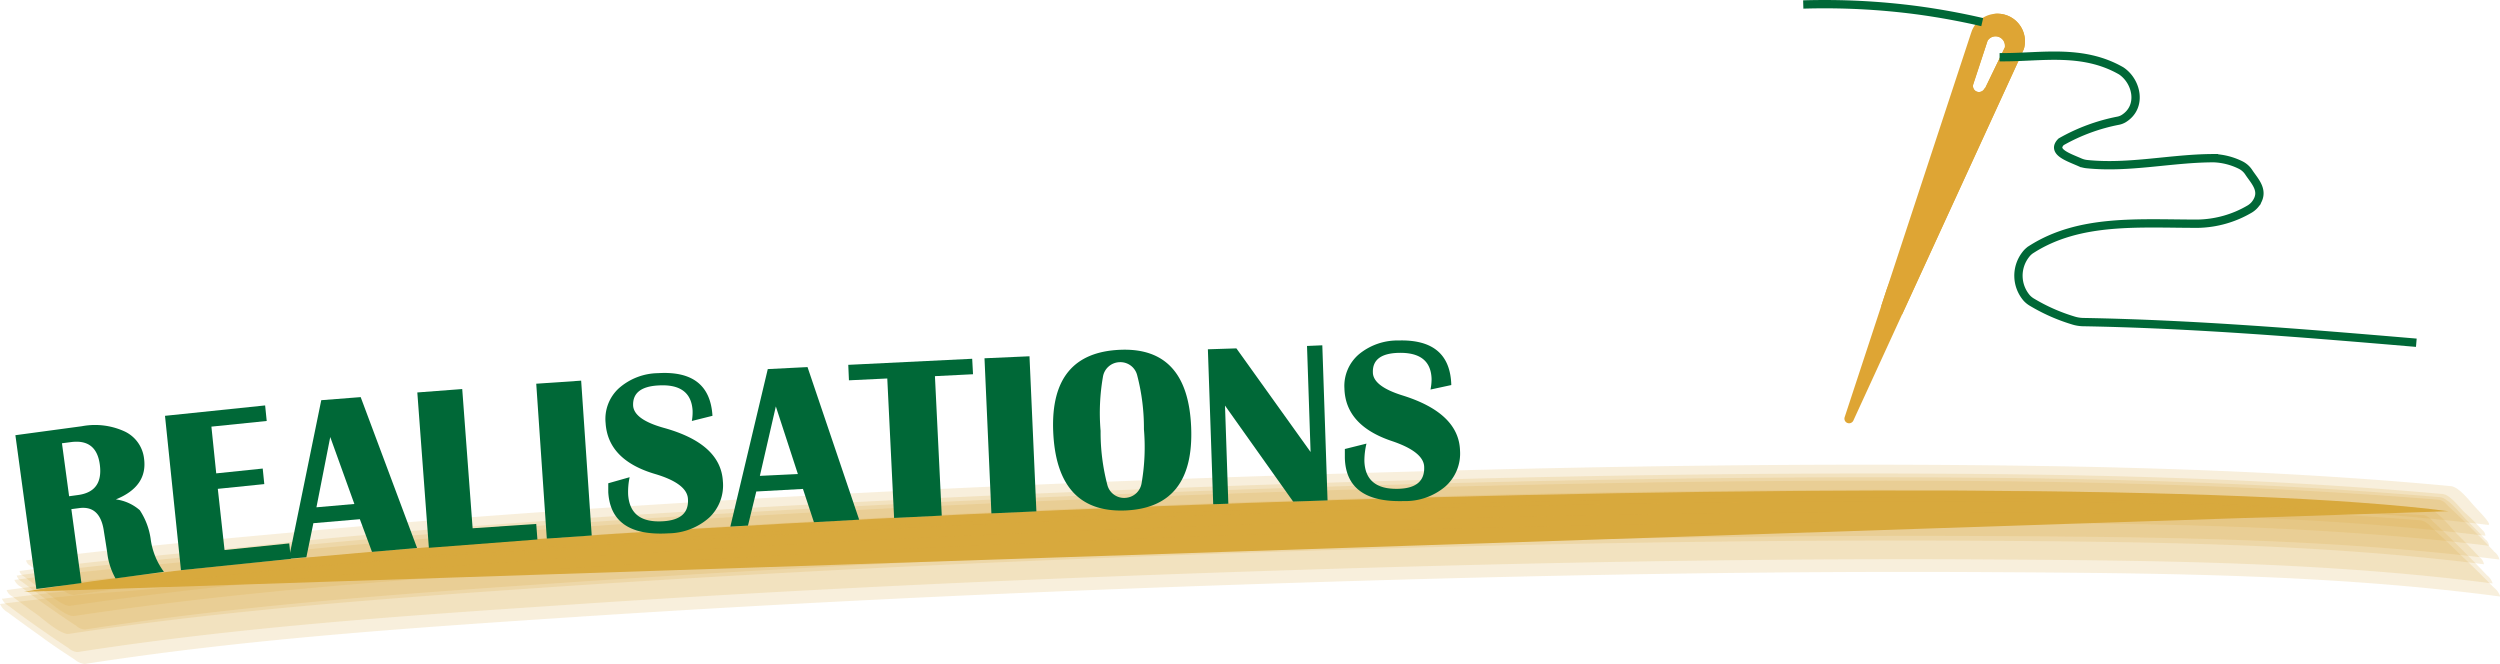 <svg xmlns="http://www.w3.org/2000/svg" xmlns:xlink="http://www.w3.org/1999/xlink" viewBox="0 0 300.61 79.84"><defs><style>.cls-1{fill:#dea534;}.cls-2,.cls-3{fill:#d8ab3d;}.cls-3{opacity:0.18;}.cls-4{clip-path:url(#clip-path);}.cls-5,.cls-6{fill:none;stroke:#006837;stroke-miterlimit:10;}.cls-5{stroke-linecap:square;}.cls-7{fill:#006837;}</style><clipPath id="clip-path"><path id="SVGID" class="cls-1" d="M238.64,10.61a.74.74,0,0,1-.94.41.72.72,0,0,1-.41-.94L239,4.88h0l.08-.1a1.13,1.13,0,0,1,2,.79.49.49,0,0,1,0,.11L238.7,10.6l0,.05m4.6-4.57a3.32,3.32,0,0,0-6.18-2.42L237,4,221.82,50.13a.56.56,0,0,0,.32.73.57.57,0,0,0,.73-.32L243.14,6.38l.12-.31"/></clipPath></defs><title>titleRealisations</title><g id="Calque_2" data-name="Calque 2"><g id="Title2"><path class="cls-2" d="M2.88,71.16C55.5,62,245.07,55.07,294.42,61.47"/><path class="cls-3" d="M10.22,75.7c19.21-3,38.67-4.35,58.05-5.66,29.39-2,58.83-3.33,88.27-4.28,27.65-.89,55.32-1.45,83-1.3,20.31.11,40.77.3,61,2.82a1.57,1.57,0,0,0-.6-.92c-.92-1-1.86-1.94-2.82-2.89s-1.92-1.88-2.91-2.79a1.56,1.56,0,0,0-.92-.59c-18.92-1.52-37.88-2.13-56.85-2.26-29.29-.2-58.6.46-87.88,1.5-28,1-56,2.36-83.91,4.4C53,64.59,41.33,65.54,29.73,66.8c-9.33,1-18.68,1.72-28,2.93a1.63,1.63,0,0,0,.76.82c1.08.82,2.19,1.63,3.31,2.41s2.24,1.56,3.39,2.31A1.67,1.67,0,0,0,10.22,75.7Z"/><path class="cls-3" d="M10.19,79.84c19.25-3,38.75-4.31,58.17-5.6,29.4-1.95,58.84-3.26,88.29-4.19,27.66-.88,55.34-1.42,83-1.25,20.31.12,40.79.26,61,2.93a2.49,2.49,0,0,0-.83-1.13q-1.81-1.86-3.71-3.66c-1.24-1.21-2.5-2.41-3.79-3.58a2.49,2.49,0,0,0-1.16-.79c-18.84-1.49-37.74-2.08-56.64-2.19-29.28-.18-58.57.51-87.83,1.59-28,1-55.95,2.44-83.86,4.56C51.16,67.41,39.54,68.4,28,69.71c-4.71.53-9.41,1.15-14.14,1.48S4.6,72.05,0,72.63a2.24,2.24,0,0,0,.93,1q2,1.48,4,2.9c1.34,1,2.7,1.89,4.07,2.79A2.17,2.17,0,0,0,10.19,79.84Z"/><path class="cls-3" d="M8.92,74.07C28.13,71.17,47.6,69.76,67,68.44c29.4-2,58.85-3.35,88.29-4.3,27.66-.9,55.33-1.46,83-1.31,20.33.12,40.78.33,61,2.8a1.06,1.06,0,0,0-.45-.78c-.74-.81-1.51-1.59-2.29-2.36-.6-.59-2.14-2.63-3.17-2.71-18.89-1.61-37.84-2.21-56.79-2.35-29.29-.21-58.59.43-87.86,1.45-28,1-55.95,2.33-83.88,4.33-11.62.84-23.25,1.78-34.84,3-9.33,1-18.68,1.73-28,3a1.17,1.17,0,0,0,.6.71c.88.68,1.79,1.35,2.71,2C5.88,72.29,7.94,74.21,8.92,74.07Z"/><path class="cls-3" d="M8.3,76.22C27.52,73.3,47,71.91,66.38,70.59c29.4-2,58.85-3.33,88.3-4.28,27.65-.89,55.33-1.44,83-1.29,20.33.12,40.8.31,61,2.83a1.34,1.34,0,0,0-.54-.86c-.85-.92-1.72-1.82-2.62-2.69-.62-.62-2.46-3-3.57-3.14-18.89-1.49-37.82-2.1-56.75-2.22-29.28-.19-58.57.48-87.82,1.52-28,1-55.93,2.37-83.84,4.42-11.61.85-23.22,1.81-34.8,3.07-9.32,1-18.65,1.75-27.94,3a1.3,1.3,0,0,0,.65.75c1,.74,1.94,1.45,2.93,2.14C5,74.26,7.28,76.37,8.3,76.22Z"/><path class="cls-3" d="M8.49,72.84C27.71,70,47.17,68.55,66.55,67.23c29.4-2,58.85-3.35,88.3-4.3,27.65-.9,55.33-1.45,83-1.3,20.34.11,40.79.34,61,2.79a.91.91,0,0,0-.38-.7c-.64-.7-1.3-1.38-2-2s-1.82-2.24-2.77-2.32c-18.88-1.69-37.83-2.27-56.78-2.42-29.28-.23-58.58.4-87.85,1.41-28,1-56,2.3-83.88,4.27-11.62.82-23.24,1.74-34.84,3-9.33,1-18.69,1.73-28,3a.91.91,0,0,0,.51.64c.78.61,1.57,1.2,2.39,1.76C5.84,71.34,7.59,73,8.49,72.84Z"/><path class="cls-3" d="M9.32,78.41c19.22-3,38.71-4.33,58.11-5.63,29.4-2,58.85-3.3,88.3-4.24,27.65-.88,55.33-1.43,83-1.27,20.32.12,40.8.28,61,2.89a2,2,0,0,0-.7-1q-1.58-1.68-3.22-3.3c-1.08-1.09-2.18-2.15-3.3-3.2a2,2,0,0,0-1-.7c-18.9-1.39-37.84-2-56.79-2.12-29.28-.17-58.57.51-87.83,1.58-28,1-55.94,2.41-83.85,4.5-11.62.87-23.23,1.85-34.81,3.14C18.86,70.08,9.52,70.79.23,72a1.8,1.8,0,0,0,.82.86c1.16.89,2.35,1.75,3.55,2.59S7,77.12,8.23,77.92A1.85,1.85,0,0,0,9.32,78.41Z"/><path class="cls-3" d="M9,71.53c19.22-2.85,38.68-4.28,58.06-5.6,27.58-1.88,55.21-3.17,82.85-4.12,27.91-1,55.84-1.57,83.77-1.5,21.82.06,43.77.21,65.46,2.8.68.08-1.21-1.79-1.38-2-.71-.72-2-2.56-3.1-2.66-14.5-1.36-29-2-43.6-2.32-28.23-.56-56.5-.14-84.72.67-28.56.81-57.11,2-85.63,3.75-13.85.86-27.69,1.84-41.51,3.1-12,1.1-24.08,2.15-36.06,3.73a.87.87,0,0,0,.48.63c.74.58,1.5,1.14,2.28,1.67C6.46,70.13,8.11,71.67,9,71.53Z"/><g id="Aiguiille_avec_fil" data-name="Aiguiille avec fil"><path id="SVGID-2" data-name="SVGID" class="cls-1" d="M238.64,10.61a.74.74,0,0,1-.94.41.72.72,0,0,1-.41-.94L239,4.88h0l.08-.1a1.13,1.13,0,0,1,2,.79.49.49,0,0,1,0,.11L238.7,10.6l0,.05m4.6-4.57a3.32,3.32,0,0,0-6.18-2.42L237,4,221.82,50.13a.56.56,0,0,0,.32.73.57.57,0,0,0,.73-.32L243.14,6.38l.12-.31"/><g class="cls-4"><rect class="cls-1" x="216.2" y="17.47" width="38.16" height="4.8" transform="translate(131.01 231.72) rotate(-68.62)"/></g><path class="cls-5" d="M240.94,6.88c4.59,0,9.52-1,14.12,1.64,1.89,1.26,2.57,4.33.3,5.74a2,2,0,0,1-.64.25,22.53,22.53,0,0,0-6.88,2.54c-1.21,1.21.92,1.87,2.29,2.48a2.84,2.84,0,0,0,.76.2c5.11.54,10.22-.71,15.33-.71a8,8,0,0,1,3.17.81,2.5,2.5,0,0,1,1,.87c.72,1.11,2,2.26.8,3.84a2.52,2.52,0,0,1-.67.59,12.76,12.76,0,0,1-6.25,1.77c-7.09,0-14.18-.63-20,3.08a2.52,2.52,0,0,0-.68.62,4.12,4.12,0,0,0,.11,5.23,2.69,2.69,0,0,0,.55.46,22,22,0,0,0,5,2.23,4.28,4.28,0,0,0,1.22.21c13.17.23,26.38,1.32,39.58,2.44"/><path class="cls-6" d="M216.83.54a85.08,85.08,0,0,1,13.62.68c2.84.38,5.48.88,7.9,1.44"/></g><path class="cls-7" d="M4.37,70.82,1.85,52.33l8-1.08a8.51,8.51,0,0,1,5.14.63,4.11,4.11,0,0,1,2.33,3.25q.46,3.36-3.39,4.92a5.44,5.44,0,0,1,2.88,1.3,8.39,8.39,0,0,1,1.3,3.41,8.54,8.54,0,0,0,1.6,4l-5.82.79a8.24,8.24,0,0,1-1-3.13l-.17-1.1-.22-1.38q-.43-3.2-3-2.84l-.92.12,1.21,8.89ZM8.31,59.67l1.09-.15q3-.41,2.61-3.59T8.53,53.16l-1.08.14Z"/><path class="cls-7" d="M31.88,48.75l.19,1.87-6.65.68L26,56.92l5.59-.58.19,1.87-5.59.57L27,66.14l7.78-.8.19,1.86L21.76,68.56,19.84,50Z"/><path class="cls-7" d="M43.37,47.75l6.78,18.14-5.42.47-1.46-3.93-5.59.48L36.84,67l-2.11.19,3.9-19.07ZM38.05,61l4.56-.4-2.9-8.05Z"/><path class="cls-7" d="M55.58,46.78l1.25,16.74L64.48,63l.14,1.87-13.05,1L50.18,47.19Z"/><path class="cls-7" d="M69.88,45.77l1.27,18.62-5.4.37L64.48,46.14Z"/><path class="cls-7" d="M85.67,50l-2.48.62a6.11,6.11,0,0,0,.09-1.27c-.14-2.16-1.52-3.17-4.15-3q-3.1.18-3,2.43.11,1.66,3.66,2.66,6.86,1.89,7.13,6.41a5.33,5.33,0,0,1-1.62,4.37,7.51,7.51,0,0,1-4.91,1.91q-6.92.42-7.25-4.94c0-.29,0-.65,0-1.08l2.57-.73a8.46,8.46,0,0,0-.18,2.08c.15,2.31,1.54,3.38,4.19,3.22q3.18-.19,3-2.7c-.07-1.23-1.41-2.24-4-3q-5.62-1.68-5.9-6.12a5,5,0,0,1,1.58-4.16,7.27,7.27,0,0,1,4.73-1.83Q85.34,44.49,85.67,50Z"/><path class="cls-7" d="M97.1,44.14l6.21,18.35-5.44.3-1.32-4-5.61.31-1,4.1-2.12.12,4.5-18.94ZM91.37,57.22,95.94,57l-2.65-8.13Z"/><path class="cls-7" d="M116.9,43.14,117,45l-4.58.23L113.24,62l-5.73.28-.82-16.77-4.61.22L102,43.87Z"/><path class="cls-7" d="M123.79,42.84l.83,18.65-5.41.24-.83-18.65Z"/><path class="cls-7" d="M134.71,42.06q8.13-.33,8.52,9.32t-7.91,10q-8.28.33-8.68-9.53Q126.27,42.4,134.71,42.06Zm-.09,1.49a2.09,2.09,0,0,0-2,1.77,25.33,25.33,0,0,0-.28,6.49,25,25,0,0,0,.8,6.45,2.08,2.08,0,0,0,2.13,1.61,2.1,2.1,0,0,0,2-1.77,25.33,25.33,0,0,0,.28-6.49,25,25,0,0,0-.8-6.44A2.08,2.08,0,0,0,134.62,43.55Z"/><path class="cls-7" d="M159,41.52l.63,18.65-4.14.14-8.19-11.54.4,11.8-1.82.06L145.24,42l3.43-.11,8.92,12.46-.43-12.75Z"/><path class="cls-7" d="M174.51,46.3l-2.5.54a6.54,6.54,0,0,0,.13-1.26q-.09-3.26-4-3.15c-2.08.06-3.1.84-3.06,2.33q0,1.68,3.57,2.79,6.78,2.12,6.91,6.65a5.29,5.29,0,0,1-1.77,4.3,7.44,7.44,0,0,1-5,1.75q-6.93.2-7.08-5.18c0-.29,0-.65,0-1.08l2.6-.65a8.91,8.91,0,0,0-.25,2.08q.1,3.46,4.08,3.36c2.12-.06,3.16-.93,3.11-2.59,0-1.24-1.33-2.3-3.9-3.16q-5.56-1.87-5.69-6.31a5,5,0,0,1,1.73-4.11,7.28,7.28,0,0,1,4.79-1.67C172.3,40.83,174.41,42.61,174.51,46.3Z"/></g></g></svg>